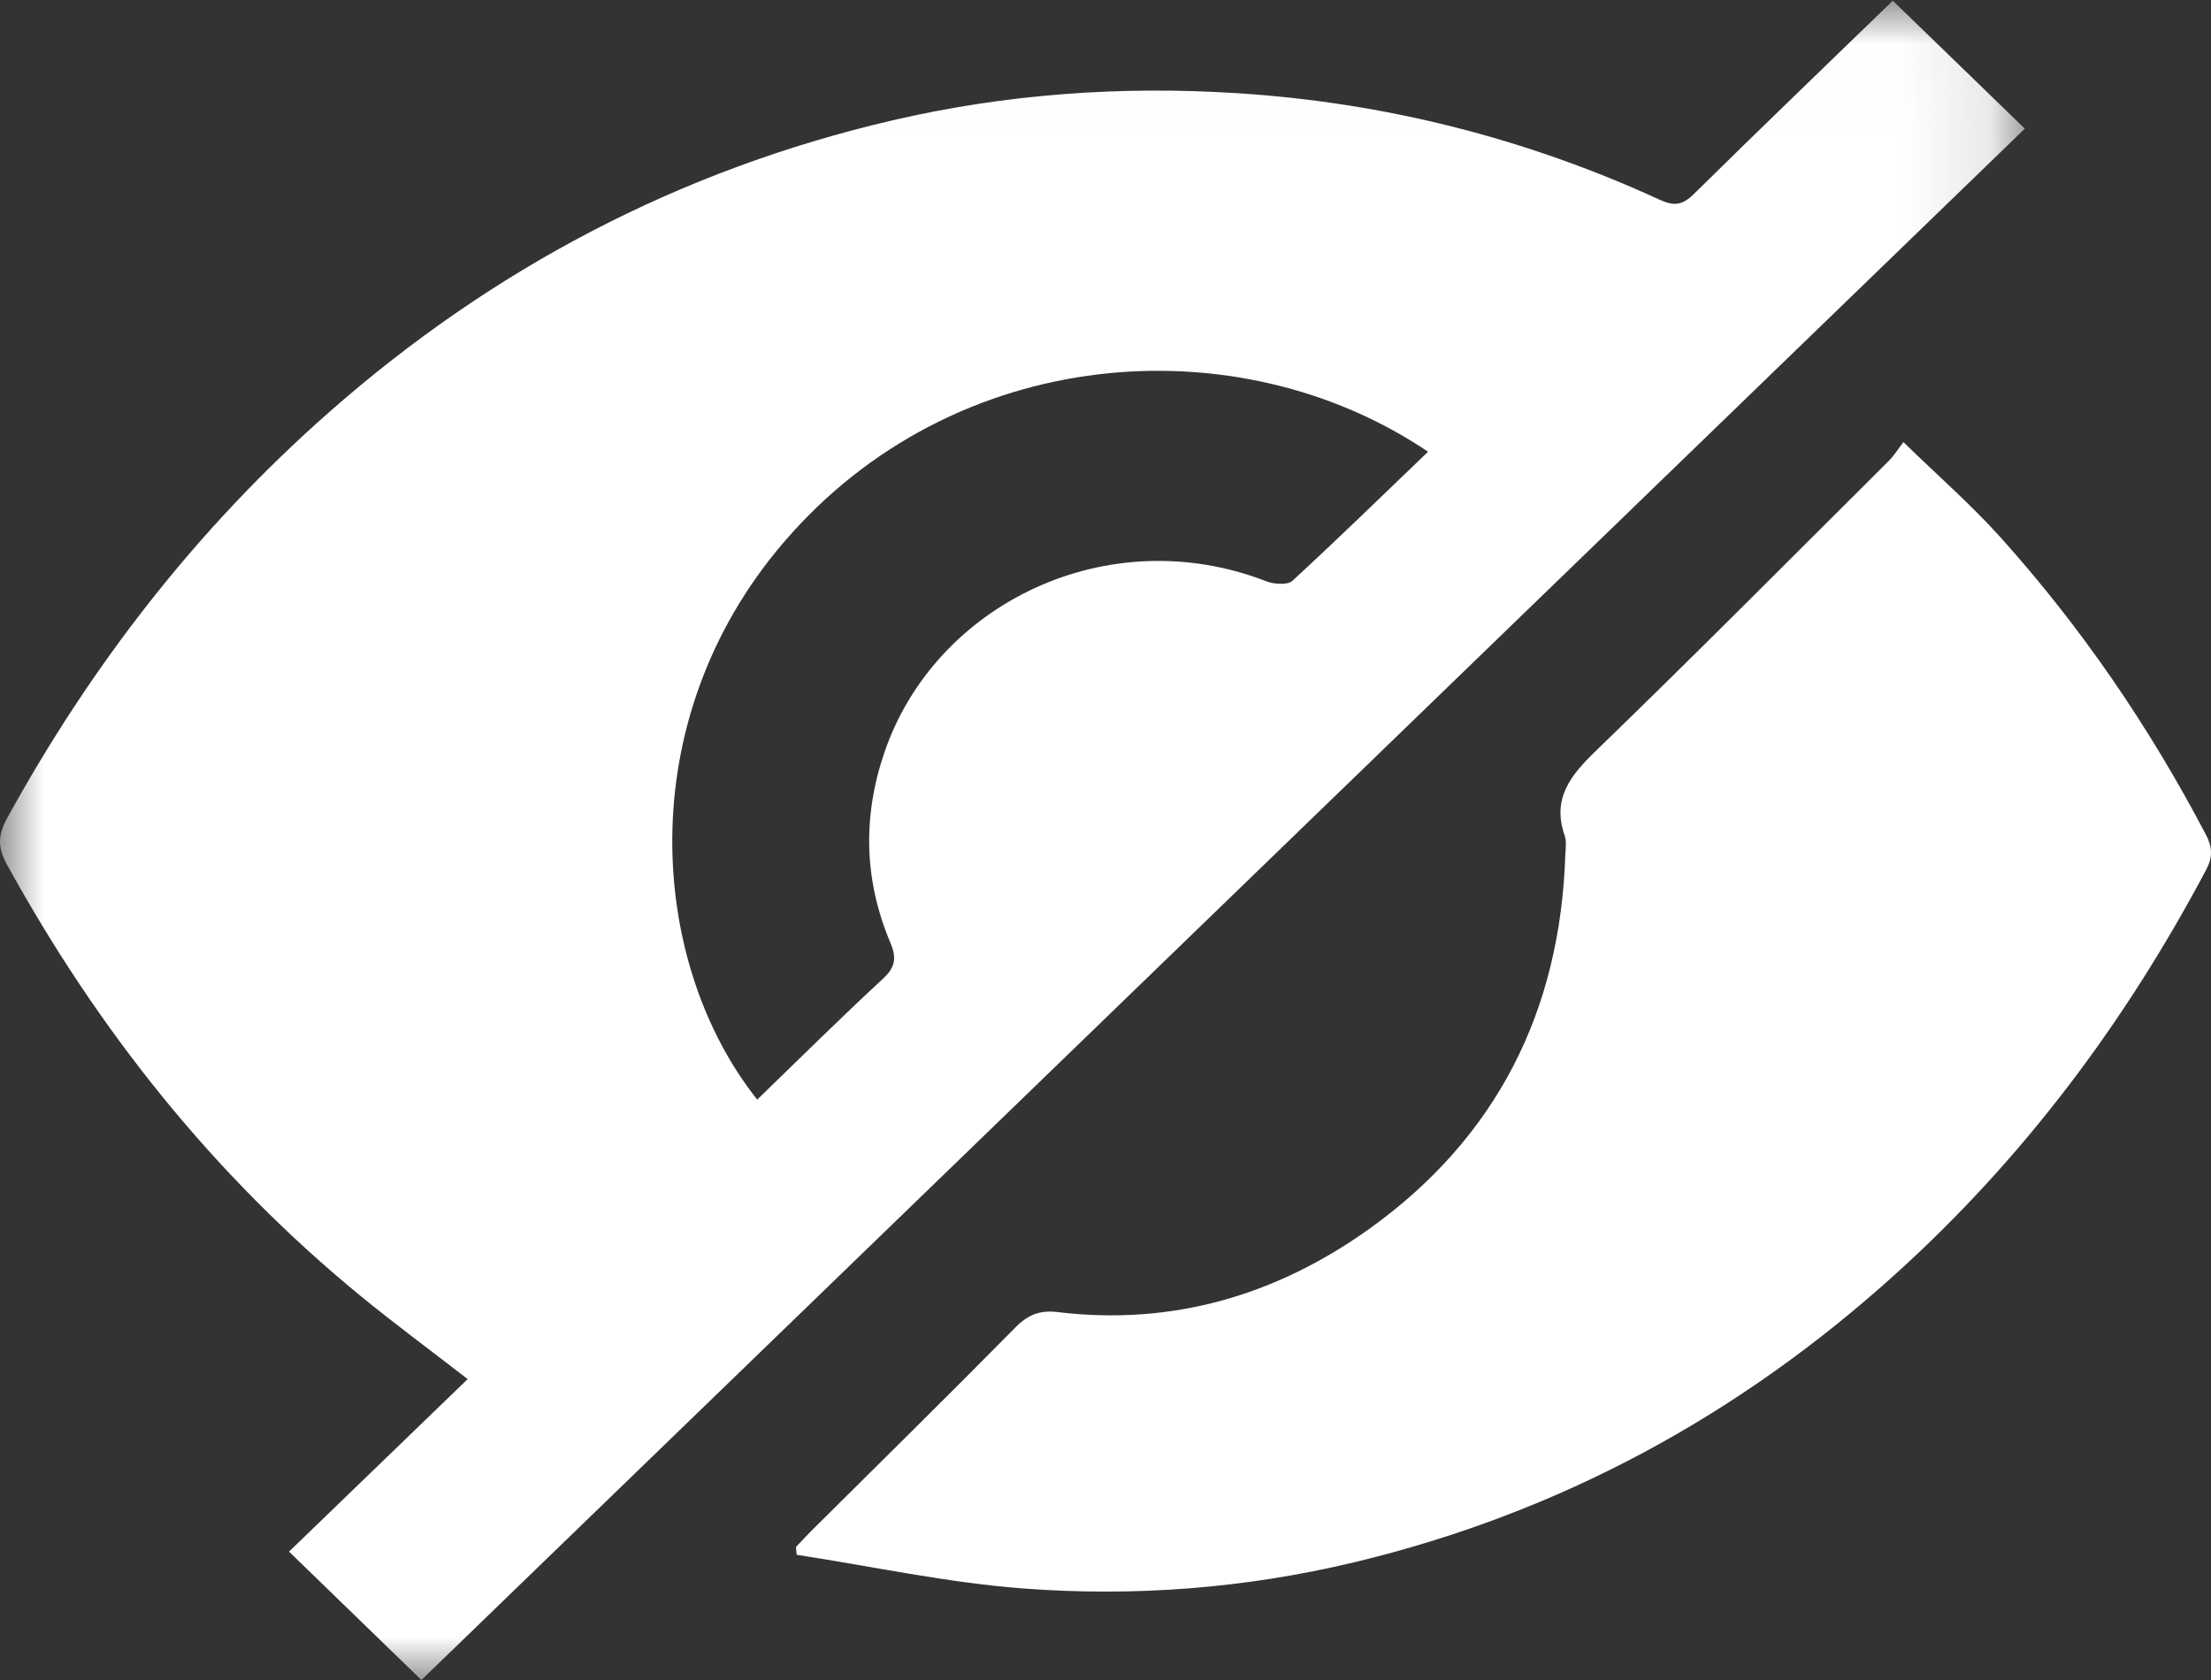 <?xml version="1.0" encoding="UTF-8"?>
<svg width="25px" height="19px" viewBox="0 0 25 19" version="1.1" xmlns="http://www.w3.org/2000/svg" xmlns:xlink="http://www.w3.org/1999/xlink">
    <rect x="0" y="0" width="25" height="19" fill="#333333" stroke="none"/>
    <!-- Generator: Sketch 49.2 (51160) - http://www.bohemiancoding.com/sketch -->
    <title>ic_hide</title>
    <desc>Created with Sketch.</desc>
    <defs>
        <polygon id="path-1" points="0 0.008 22.895 0.008 22.895 19 0 19"></polygon>
    </defs>
    <g id="Welcome" stroke="none" stroke-width="1" fill="none" fill-rule="evenodd">
        <g id="1-Login_2" transform="translate(-1481, -707)">
            <g id="form" transform="translate(1093, 573)">
                <g id="ic_hide" transform="translate(388, 134)">
                    <g id="Group-3">
                        <mask id="mask-2" fill="white">
                            <use xlink:href="#path-1"></use>
                        </mask>
                        <g id="Clip-2"></g>
                        <path d="M14.613,6.569 C14.56,6.618 14.407,6.608 14.321,6.575 C12.523,5.876 10.576,6.831 10.002,8.504 C9.753,9.229 9.768,9.95 10.066,10.658 C10.137,10.825 10.13,10.933 9.986,11.067 C9.502,11.514 9.036,11.977 8.562,12.436 C7.344,10.904 7.119,8.167 8.862,6.133 C10.783,3.891 13.989,3.653 16.147,5.109 C15.63,5.605 15.129,6.094 14.613,6.569 M21.402,0.008 C20.665,0.723 19.904,1.453 19.153,2.194 C19.023,2.322 18.928,2.334 18.762,2.257 C17.251,1.563 15.655,1.16 13.99,1.054 C12.68,0.97 11.372,1.063 10.091,1.361 C7.674,1.924 5.559,3.044 3.722,4.661 C2.223,5.98 1.03,7.526 0.08,9.254 C-0.023,9.442 -0.029,9.583 0.077,9.774 C1.101,11.639 2.407,13.286 4.075,14.655 C4.466,14.975 4.873,15.275 5.288,15.597 C4.607,16.255 3.93,16.909 3.268,17.548 C3.785,18.049 4.28,18.529 4.765,19 C10.81,13.15 16.867,7.288 22.895,1.455 C22.413,0.988 21.913,0.503 21.402,0.008" id="Fill-1" fill="#FFFFFF" mask="url(#mask-2)"></path>
                    </g>
                    <path d="M24.939,9.433 C24.302,8.219 23.535,7.095 22.618,6.075 C22.287,5.707 21.912,5.38 21.522,5 C21.466,5.072 21.418,5.151 21.355,5.214 C20.257,6.307 19.165,7.408 18.052,8.485 C17.761,8.766 17.545,9.027 17.692,9.45 C17.715,9.516 17.702,9.596 17.699,9.669 C17.642,11.434 16.924,12.867 15.478,13.901 C14.432,14.648 13.257,14.996 11.958,14.839 C11.763,14.815 11.624,14.867 11.482,15.012 C10.717,15.788 9.939,16.553 9.166,17.321 C9.109,17.378 9.055,17.438 9,17.496 C9.003,17.525 9.006,17.555 9.008,17.584 C9.863,17.715 10.713,17.9 11.572,17.965 C12.827,18.06 14.082,17.963 15.311,17.669 C17.638,17.111 19.671,16.004 21.437,14.405 C22.886,13.094 24.034,11.556 24.945,9.837 C25.023,9.689 25.016,9.578 24.939,9.433" id="Fill-4" fill="#FFFFFF"></path>
                </g>
            </g>
        </g>
    </g>
</svg>